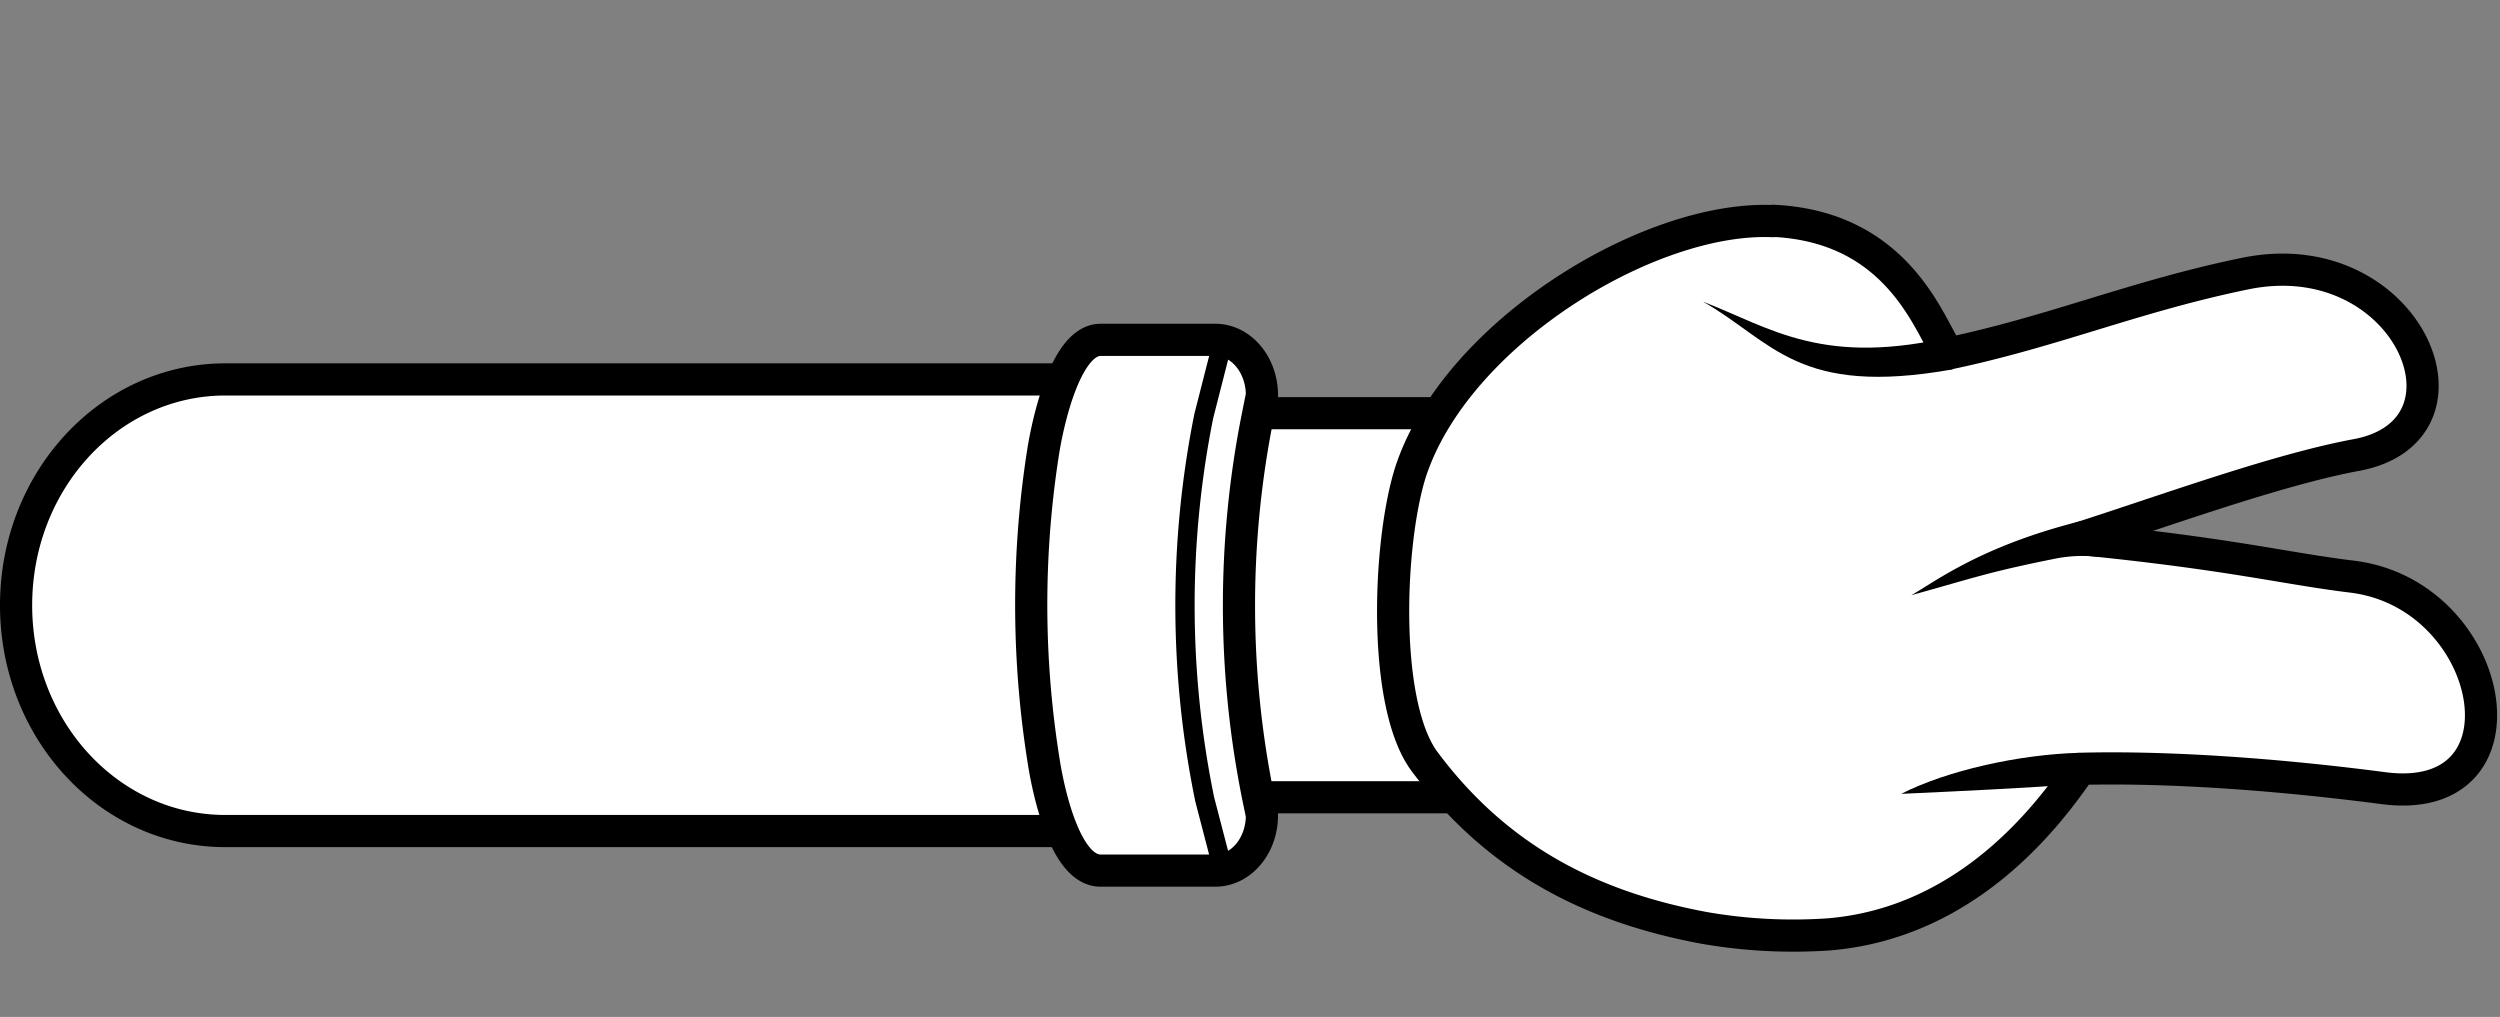 <svg xmlns="http://www.w3.org/2000/svg" viewBox="0 0 388.55 158.05">
    <rect x="0" y="0" width="388.55" height="158.05" fill="#808080" stroke="none"/>
    <defs>
        <style>
            .cls-1,
            .cls-3,
            .cls-4 {
                fill: #fff;
            }

            .cls-1,
            .cls-2,
            .cls-3,
            .cls-4 {
                stroke: #000;
                stroke-linecap: round;
                stroke-linejoin: round;
            }

            .cls-1 {
                stroke-width: 5px;
            }

            .cls-2 {
                fill: none;
                stroke-width: 3px;
            }

            .cls-3 {
                stroke-width: 5px;
            }

            .cls-4 {
                stroke-width: 5px;
            }
        </style>
    </defs>
    <title>armsGL</title>
    <g id="sccisorsArmsL" data-name="Layer 2">
        <g id="LeftArm">
            <path class="cls-1"
                d="M245.76,64.22H182.59a32.63,32.63,0,0,1,4.62-2.58c-.7-1.69-2.48-2.67-5.93-2.67H35C17,59,2.5,74.68,2.5,94.07S17,129.16,35,129.16H181.28c3.42,0,5.2-1,5.92-2.67a32,32,0,0,1-4.61-2.58h63.17c3.86,0,7.52-2.3,10.79-5.63a34.75,34.75,0,0,0,0-48.43C253.28,66.53,249.62,64.22,245.76,64.22Z" />
            <path class="cls-1"
                d="M171.05,135.31h17.83c4,0,7.25-3.85,7.25-8.6l-.51-2.46a150,150,0,0,1-.14-59.58l.65-3.24c0-4.75-3.25-8.61-7.25-8.61H171.05c-5.4,0-8.17,12.69-8.91,17.32a153.36,153.36,0,0,0,0,47.72C162.83,122.55,165.45,135.31,171.05,135.31Z" />
            <path class="cls-2" d="M190.08,135.16l-2.84-10.91a149.77,149.77,0,0,1-.15-59.58l3-11.76" />
        </g>
        <g id="LeftSccisors">
            <path id="imagebot_17" data-name="imagebot 17" class="cls-4"
                d="M275.57,34.37c-19.33-.87-49.45,17.57-56.39,39.14-3.46,11.14-4.34,36.15,2.27,44.91,11.22,15,25.7,22.51,43.45,25.8a80.5,80.5,0,0,0,19.34,1c21.61-1.79,34.16-18.57,39.07-25.73,14.1-.36,31.1.91,47.08,3,23.92,3.16,17.59-30.14-4.85-32.87-10.5-1.28-19.12-3.58-42.64-5.89,12.62-4,30.73-10.67,43.27-13,20.68-3.79,8-33.38-17.21-28.21-17.15,3.52-29.75,9-46.1,12.42-2.75-3.43-7.21-19.7-27.29-20.62Z" />
            <path id="imagebot_16" data-name="imagebot 16"
                d="M323.36,81c-15.55,3.89-22.64,9.44-26.31,11.51,9.72-2.7,12.11-3.64,22.66-5.74a21.8,21.8,0,0,1,6.56-.21Z" />
            <path id="imagebot_15" data-name="imagebot 15"
                d="M323.17,117c-9.41.25-20.67,2.79-27.68,6.38,10.18-.47,18.21-.85,27.9-1.53,0,0-.21-2.41-.23-4.85Z" />
            <path id="imagebot_11" data-name="imagebot 11"
                d="M304,52.17c-20.61,5-28.79-1.21-39.3-5.28,10.9,6.23,14.67,14.81,38.77,10.52l.53-5.24Z" />
        </g>
    </g>
</svg>